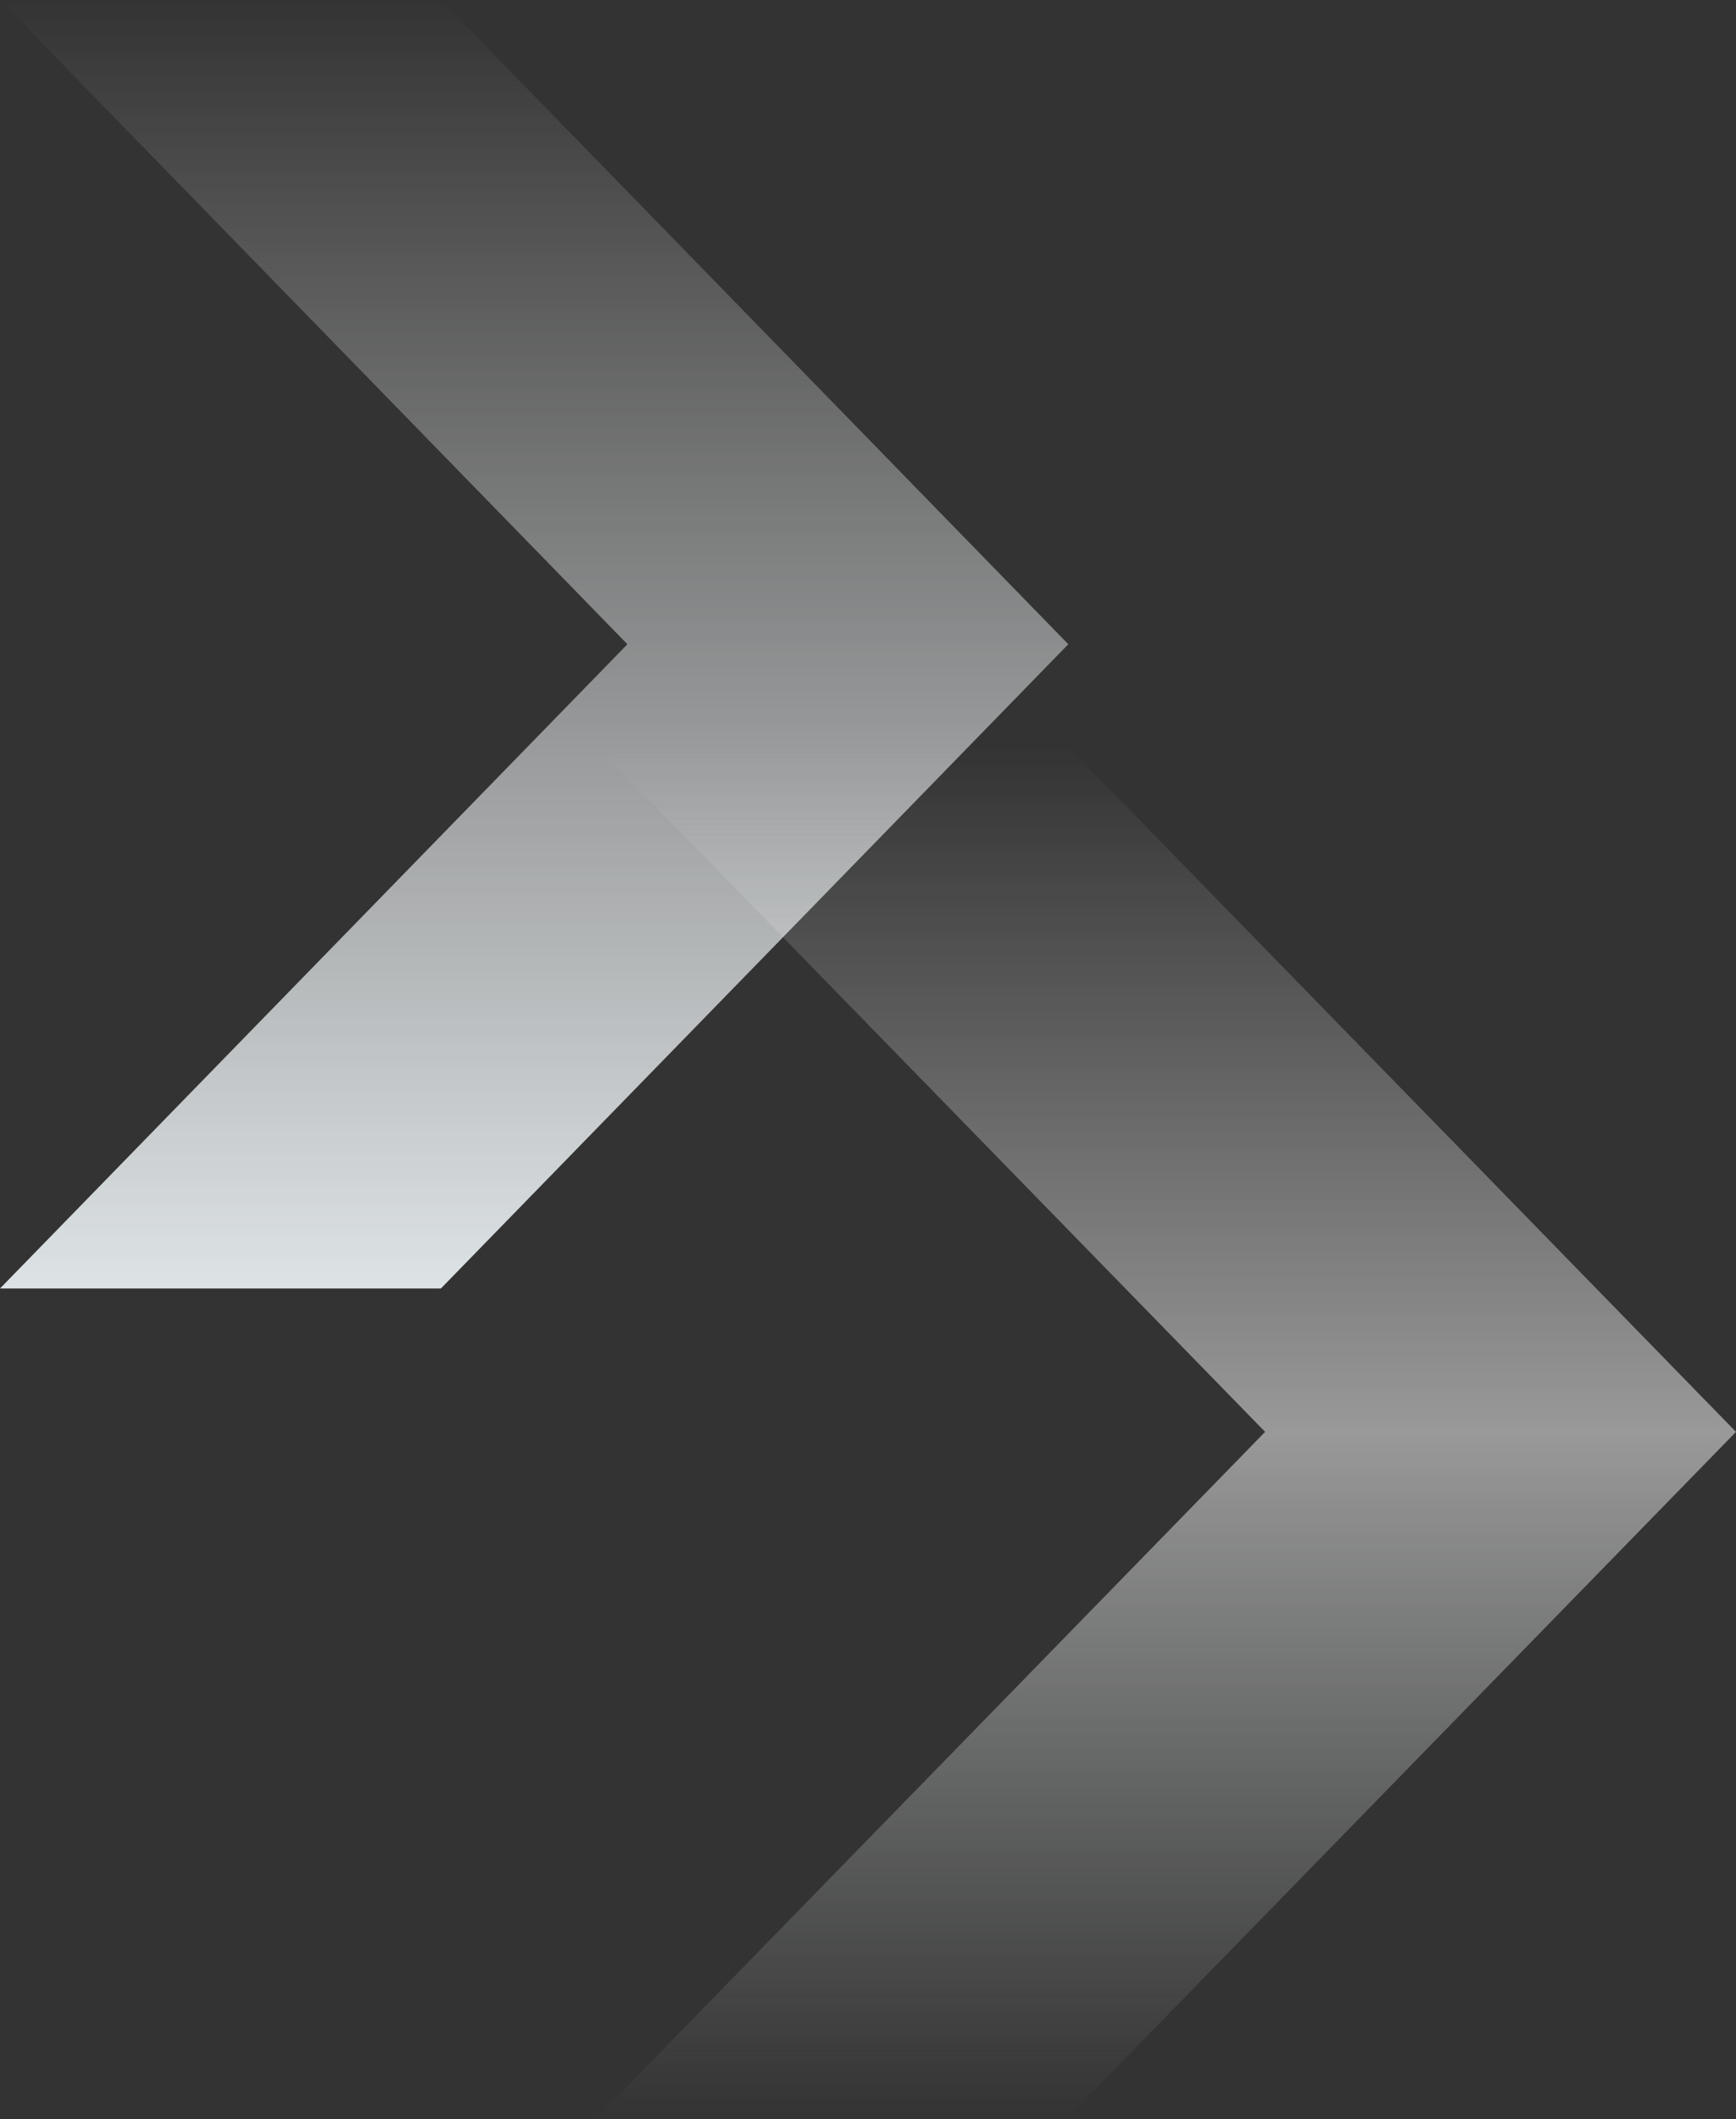 <svg width="884" height="1079" viewBox="0 0 884 1079" fill="none" xmlns="http://www.w3.org/2000/svg">
<rect x="0" y="0" width="884" height="1079" fill="#333333" stroke="none"/>
<path fill-rule="evenodd" clip-rule="evenodd" d="M224.512 0L544 328L224.512 656H0L319.488 328L0 0H224.512Z" fill="url(#paint0_linear_8848_2652)"/>
<path fill-rule="evenodd" clip-rule="evenodd" d="M542.782 379L884 729L542.782 1079H303L644.218 729L303 379H542.782Z" fill="url(#paint1_linear_8848_2652)"/>
<defs>
<linearGradient id="paint0_linear_8848_2652" x1="272" y1="656" x2="272" y2="0" gradientUnits="userSpaceOnUse">
<stop stop-color="#F0F6F9" stop-opacity="0.9"/>
<stop offset="1" stop-color="white" stop-opacity="0"/>
</linearGradient>
<linearGradient id="paint1_linear_8848_2652" x1="593.5" y1="1079" x2="593.5" y2="379" gradientUnits="userSpaceOnUse">
<stop stop-color="#F0F6F9" stop-opacity="0"/>
<stop offset="0.5" stop-color="white" stop-opacity="0.5"/>
<stop offset="1" stop-color="#F8FBFC" stop-opacity="0"/>
</linearGradient>
</defs>
</svg>
